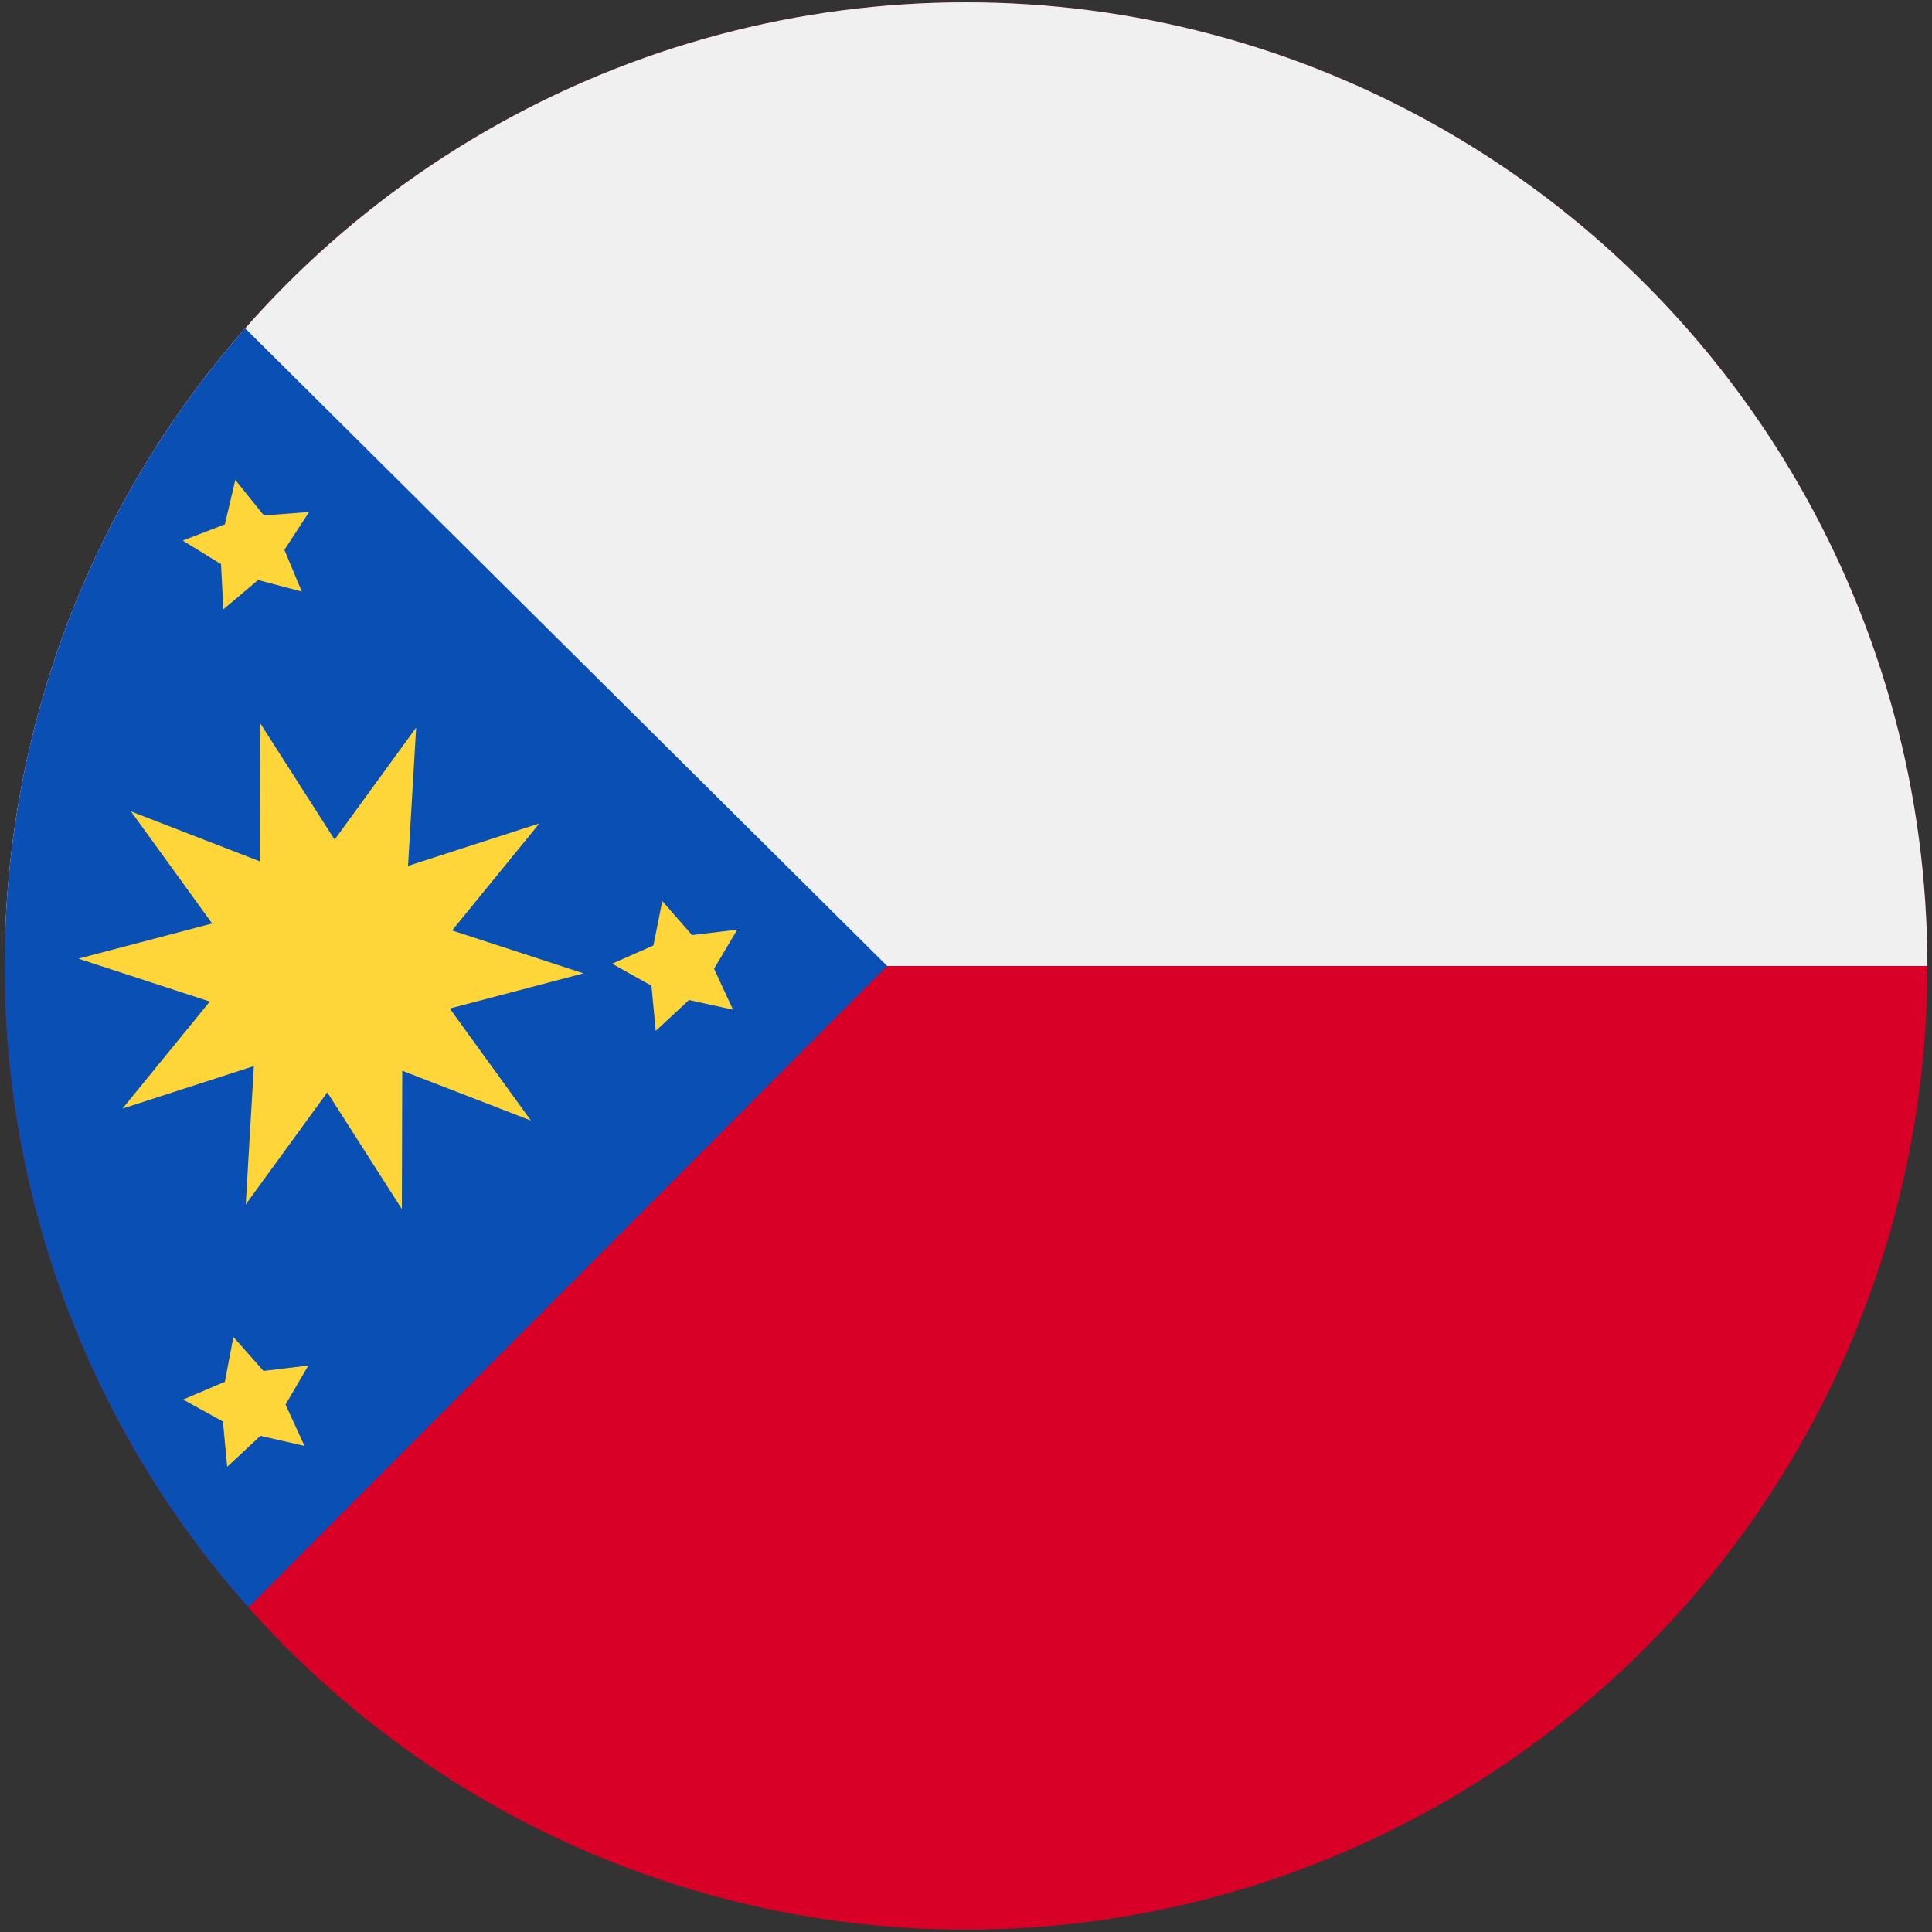 <?xml version="1.0" encoding="UTF-8"?>
<svg id="Layer_1" data-name="Layer 1" xmlns="http://www.w3.org/2000/svg" xmlns:xlink="http://www.w3.org/1999/xlink" viewBox="0 0 50 50">
  <rect x="0" y="0" width="50" height="50" fill="#333333" stroke="none"/>
  <defs>
    <clipPath id="clippath">
      <ellipse cx="25" cy="25" rx="24.88" ry="24.94" fill="#d90027"/>
    </clipPath>
  </defs>
  <g>
    <ellipse cx="25" cy="25" rx="24.88" ry="24.94" fill="#d90027"/>
    <g clip-path="url(#clippath)">
      <rect x="-6.54" y="-7.67" width="66.72" height="32.67" fill="#f0f0f0"/>
      <path d="M5.2,7.36L22.96,25,5.88,42.15S-27.67,26.89,5.2,7.36Z" fill="#094fb4"/>
    </g>
  </g>
  <polygon points="13.74 29 10.41 27.71 10.4 31.29 8.47 28.27 6.36 31.17 6.57 27.59 3.17 28.69 5.43 25.92 2.03 24.81 5.49 23.9 3.39 21 6.72 22.29 6.73 18.71 8.66 21.73 10.77 18.83 10.56 22.41 13.96 21.31 11.7 24.08 15.1 25.19 11.64 26.1 13.74 29" fill="#ffd639"/>
  <polygon points="7.81 15.31 6.68 15.01 5.78 15.77 5.72 14.6 4.73 13.99 5.82 13.57 6.09 12.42 6.83 13.34 8 13.25 7.36 14.23 7.81 15.31" fill="#ffd639"/>
  <polygon points="7.88 37.42 6.74 37.16 5.88 37.96 5.77 36.79 4.74 36.22 5.82 35.76 6.04 34.6 6.82 35.48 7.98 35.34 7.39 36.35 7.88 37.42" fill="#ffd639"/>
  <polygon points="18.97 26.13 17.83 25.88 16.97 26.68 16.86 25.51 15.84 24.94 16.91 24.47 17.14 23.32 17.91 24.2 19.08 24.06 18.48 25.07 18.97 26.13" fill="#ffd639"/>
</svg>